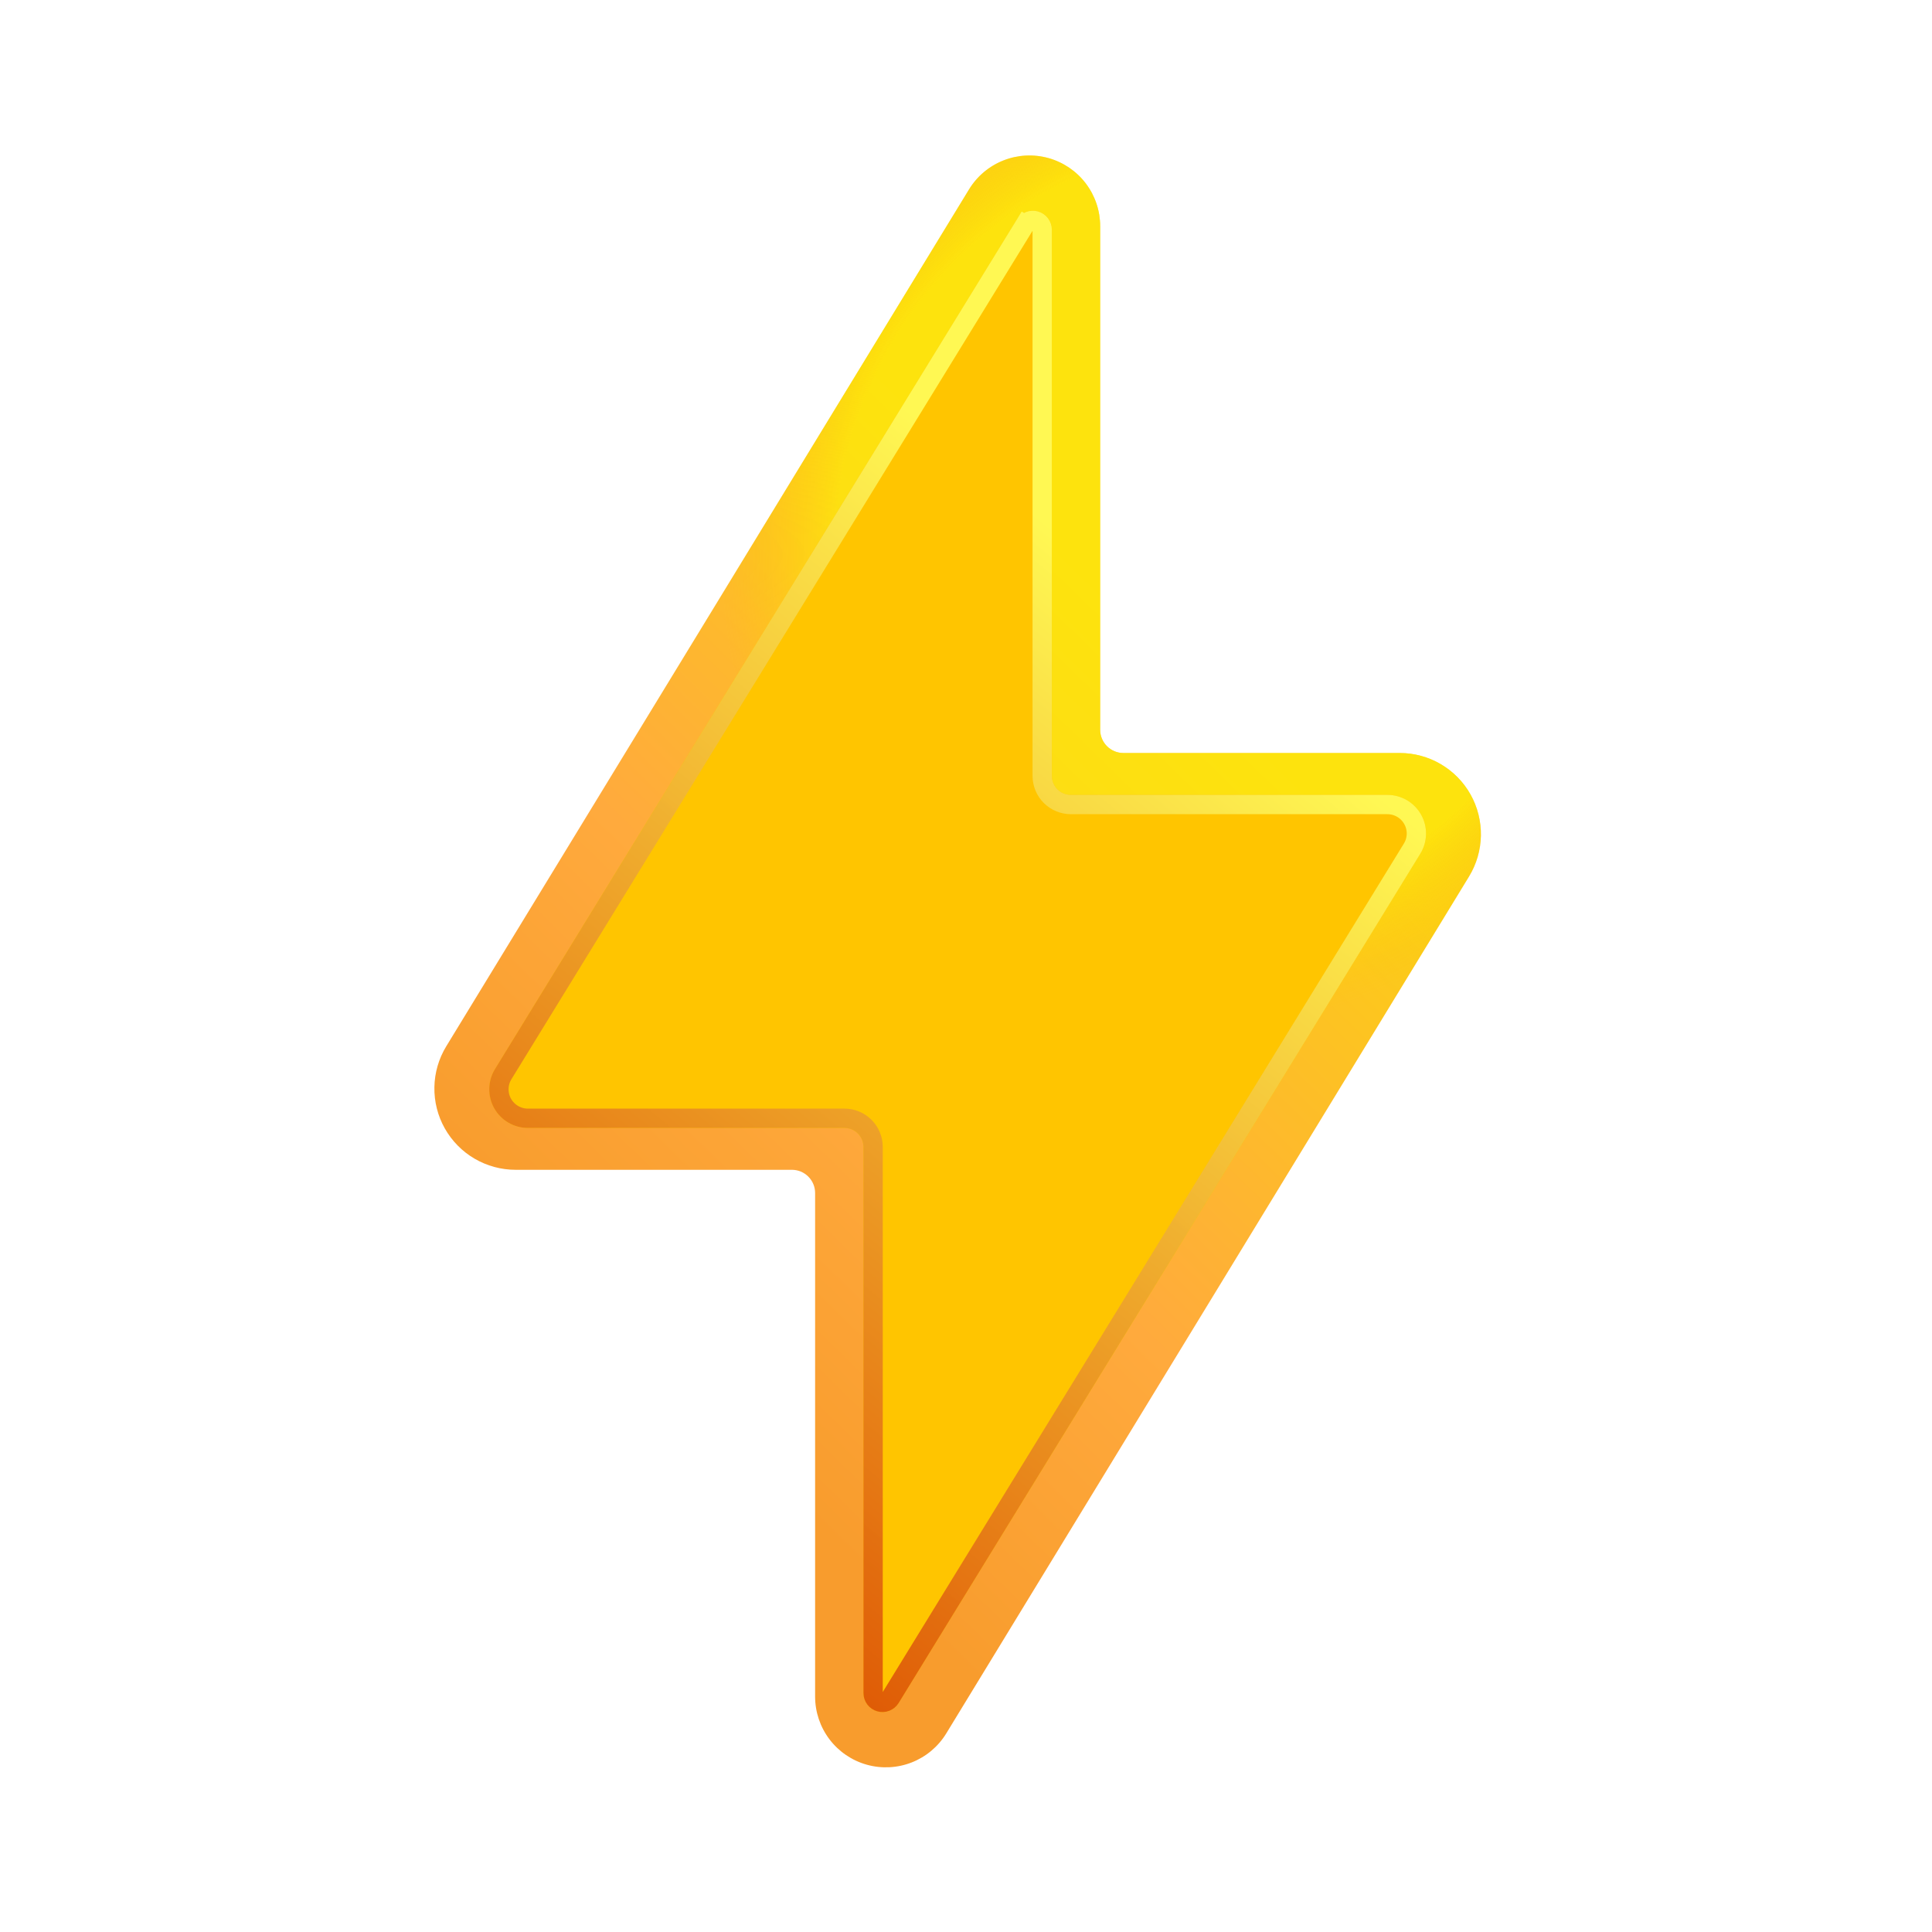 <svg width="150" height="150" viewBox="0 0 150 150" fill="none" xmlns="http://www.w3.org/2000/svg">
<path d="M108.674 58.463H87.22C86.742 58.463 86.283 58.273 85.945 57.935C85.607 57.597 85.417 57.139 85.417 56.66V17.563C85.417 16.366 85.026 15.201 84.302 14.246C83.579 13.291 82.563 12.6 81.41 12.275C80.257 11.952 79.03 12.013 77.915 12.452C76.8 12.89 75.859 13.68 75.236 14.703L34.647 81.235C34.064 82.191 33.746 83.284 33.726 84.404C33.705 85.523 33.983 86.628 34.531 87.604C35.08 88.58 35.878 89.393 36.844 89.959C37.81 90.524 38.909 90.823 40.029 90.823H61.483C61.961 90.823 62.419 91.013 62.757 91.351C63.096 91.689 63.285 92.147 63.285 92.625V131.722C63.285 132.92 63.677 134.085 64.4 135.04C65.124 135.994 66.139 136.686 67.292 137.01C68.445 137.334 69.673 137.272 70.787 136.834C71.902 136.396 72.843 135.605 73.467 134.583L114.056 68.051C114.639 67.095 114.957 66.001 114.977 64.882C114.997 63.763 114.719 62.658 114.171 61.682C113.623 60.705 112.825 59.893 111.859 59.327C110.893 58.761 109.793 58.463 108.674 58.463Z" fill="url(#paint0_linear_1_1133)"/>
<path d="M108.674 58.463H87.22C86.742 58.463 86.283 58.273 85.945 57.935C85.607 57.597 85.417 57.139 85.417 56.66V17.563C85.417 16.366 85.026 15.201 84.302 14.246C83.579 13.291 82.563 12.6 81.41 12.275C80.257 11.952 79.03 12.013 77.915 12.452C76.8 12.89 75.859 13.68 75.236 14.703L34.647 81.235C34.064 82.191 33.746 83.284 33.726 84.404C33.705 85.523 33.983 86.628 34.531 87.604C35.08 88.58 35.878 89.393 36.844 89.959C37.81 90.524 38.909 90.823 40.029 90.823H61.483C61.961 90.823 62.419 91.013 62.757 91.351C63.096 91.689 63.285 92.147 63.285 92.625V131.722C63.285 132.92 63.677 134.085 64.4 135.04C65.124 135.994 66.139 136.686 67.292 137.01C68.445 137.334 69.673 137.272 70.787 136.834C71.902 136.396 72.843 135.605 73.467 134.583L114.056 68.051C114.639 67.095 114.957 66.001 114.977 64.882C114.997 63.763 114.719 62.658 114.171 61.682C113.623 60.705 112.825 59.893 111.859 59.327C110.893 58.761 109.793 58.463 108.674 58.463Z" fill="url(#paint1_radial_1_1133)"/>
<g filter="url(#filter0_f_1_1133)">
<path d="M107.719 61.714H83.143C82.949 61.714 82.757 61.676 82.578 61.602C82.398 61.527 82.236 61.419 82.099 61.281C81.961 61.144 81.853 60.981 81.778 60.802C81.704 60.623 81.666 60.431 81.666 60.237V17.837C81.666 17.515 81.561 17.202 81.367 16.945C81.173 16.689 80.9 16.503 80.591 16.415C80.281 16.328 79.952 16.344 79.652 16.461C79.352 16.578 79.099 16.79 78.931 17.064L38.429 83.004C38.15 83.459 37.997 83.979 37.986 84.512C37.975 85.045 38.106 85.572 38.367 86.037C38.627 86.503 39.007 86.89 39.467 87.16C39.927 87.43 40.45 87.572 40.983 87.572H65.56C65.952 87.572 66.327 87.727 66.604 88.004C66.881 88.281 67.037 88.657 67.037 89.049V131.449C67.037 131.771 67.142 132.084 67.336 132.34C67.53 132.597 67.802 132.783 68.112 132.87C68.421 132.958 68.751 132.942 69.051 132.825C69.35 132.708 69.603 132.496 69.772 132.222L110.274 66.281C110.553 65.827 110.706 65.306 110.717 64.773C110.728 64.24 110.596 63.714 110.336 63.248C110.076 62.783 109.696 62.396 109.236 62.126C108.776 61.856 108.252 61.714 107.719 61.714Z" fill="#FFC500"/>
<path d="M83.143 62.464H107.719C108.119 62.464 108.512 62.571 108.857 62.773C109.201 62.975 109.486 63.266 109.681 63.615C109.877 63.964 109.975 64.358 109.967 64.758C109.959 65.158 109.844 65.548 109.635 65.889L69.133 131.83C69.05 131.964 68.925 132.069 68.778 132.126C68.63 132.184 68.468 132.192 68.316 132.149C68.163 132.106 68.029 132.014 67.934 131.888C67.838 131.761 67.787 131.607 67.787 131.449V89.049C67.787 88.458 67.552 87.892 67.135 87.474C66.717 87.056 66.15 86.822 65.56 86.822H40.983C40.584 86.822 40.191 86.715 39.846 86.513C39.501 86.311 39.217 86.02 39.021 85.671C38.826 85.322 38.727 84.927 38.736 84.528C38.744 84.128 38.858 83.737 39.068 83.397L79.57 17.456L78.932 17.064L79.57 17.456C79.653 17.321 79.777 17.217 79.925 17.16C80.072 17.102 80.234 17.094 80.387 17.137C80.539 17.18 80.673 17.272 80.769 17.398C80.864 17.524 80.916 17.678 80.916 17.837V60.237C80.916 60.53 80.974 60.819 81.085 61.089C81.197 61.359 81.361 61.605 81.568 61.812C81.775 62.019 82.02 62.182 82.291 62.294C82.561 62.406 82.85 62.464 83.143 62.464Z" stroke="url(#paint2_linear_1_1133)" stroke-width="1.5"/>
</g>
<defs>
<filter id="filter0_f_1_1133" x="34.985" y="13.36" width="78.732" height="122.566" filterUnits="userSpaceOnUse" color-interpolation-filters="sRGB">
<feFlood flood-opacity="0" result="BackgroundImageFix"/>
<feBlend mode="normal" in="SourceGraphic" in2="BackgroundImageFix" result="shape"/>
<feGaussianBlur stdDeviation="1.5" result="effect1_foregroundBlur_1_1133"/>
</filter>
<linearGradient id="paint0_linear_1_1133" x1="105.5" y1="35.5" x2="41" y2="101.5" gradientUnits="userSpaceOnUse">
<stop offset="0.23" stop-color="#FCCD17"/>
<stop offset="0.656" stop-color="#FFAA3D"/>
<stop offset="0.965" stop-color="#F89C2D"/>
</linearGradient>
<radialGradient id="paint1_radial_1_1133" cx="0" cy="0" r="1" gradientUnits="userSpaceOnUse" gradientTransform="translate(94.5 41) rotate(126.314) scale(51.502 48.17)">
<stop offset="0.597" stop-color="#FEF405" stop-opacity="0.56"/>
<stop offset="0.777" stop-color="#FFC700" stop-opacity="0"/>
</radialGradient>
<linearGradient id="paint2_linear_1_1133" x1="87.5" y1="41.5" x2="31" y2="110.5" gradientUnits="userSpaceOnUse">
<stop offset="0.039" stop-color="#FFF854" stop-opacity="0.99"/>
<stop offset="1" stop-color="#DD5000"/>
</linearGradient>
</defs>
</svg>
